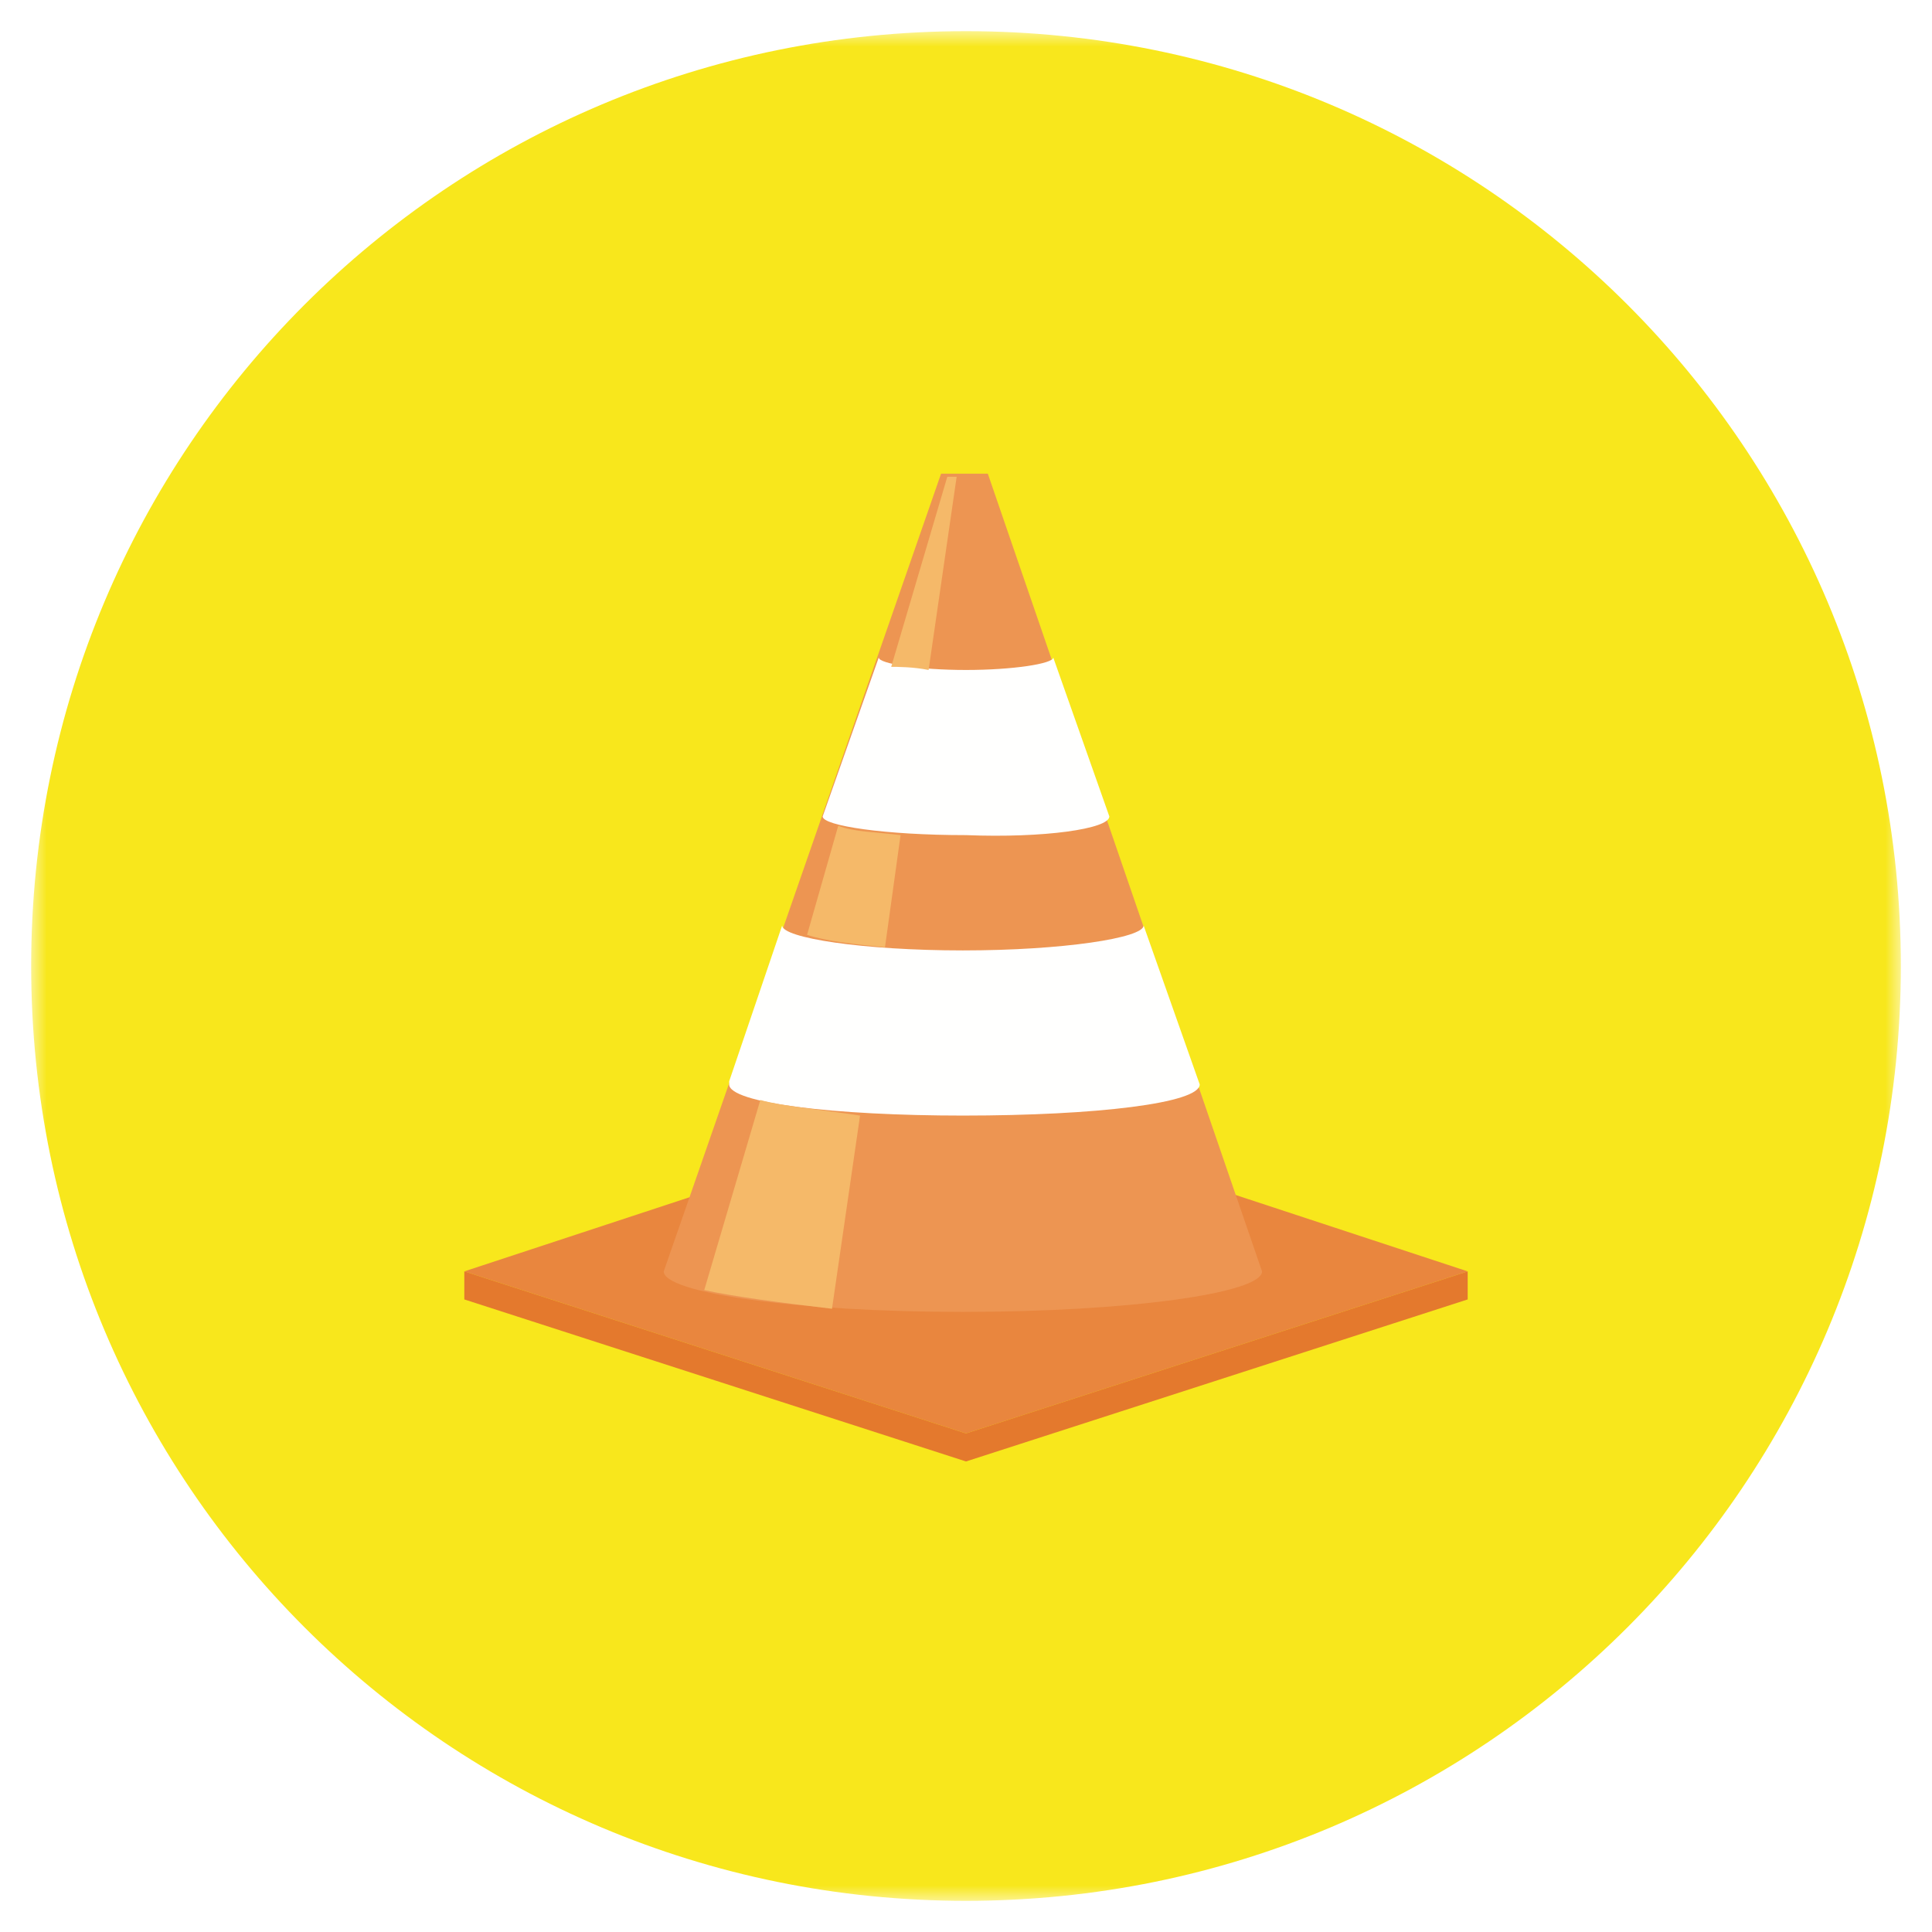 <?xml version="1.0" encoding="utf-8"?>
<!-- Generator: Adobe Illustrator 21.0.0, SVG Export Plug-In . SVG Version: 6.00 Build 0)  -->
<svg version="1.1" xmlns="http://www.w3.org/2000/svg" xmlns:xlink="http://www.w3.org/1999/xlink" x="0px" y="0px"
	 viewBox="0 0 62 62" style="enable-background:new 0 0 62 62;" xml:space="preserve">
<style type="text/css">
	.st0{filter:url(#Adobe_OpacityMaskFilter);}
	.st1{fill:#FFFFFF;}
	.st2{mask:url(#mask-2);fill:#F8E71C;}
	.st3{fill:#E9863E;}
	.st4{fill:#ED9552;}
	.st5{fill:#FFFFFE;}
	.st6{fill:#E4792D;}
	.st7{fill:#F5B969;}
</style>
<defs>
	<filter id="Adobe_OpacityMaskFilter" filterUnits="userSpaceOnUse" x="1" y="1" width="60" height="60">
		<feColorMatrix  type="matrix" values="1 0 0 0 0  0 1 0 0 0  0 0 1 0 0  0 0 0 1 0"/>
	</filter>
</defs>
<mask maskUnits="userSpaceOnUse" x="1" y="1" width="60" height="60" id="mask-2">
	<g class="st0">
		<polygon id="path-1" class="st1" points="1,61 1,1 61,1 61,61 		"/>
	</g>
</mask>
<path id="Fill-1" class="st2" d="M31,1c16.6,0,30,13.4,30,30S47.6,61,31,61S1,47.6,1,31S14.4,1,31,1"/>
<polyline id="Fill-5" class="st3" points="31,35.5 14.9,40.8 31,46 47.1,40.8 31,35.5 "/>
<path id="Fill-6" class="st4" d="M31.7,15.2h-1.5l-8.9,25.6c0,0.7,4.3,1.3,9.6,1.3c5.3,0,9.6-0.6,9.6-1.3L31.7,15.2"/>
<path id="Fill-7" class="st5" d="M38.5,34.8L38.5,34.8l-1.8-5.1c0,0.4-2.6,0.8-5.8,0.8c-3.2,0-5.8-0.4-5.8-0.8l-1.7,5l0,0.1
	c0,0,0,0,0,0c0,0.6,3.4,1,7.5,1C35.2,35.8,38.5,35.4,38.5,34.8C38.5,34.8,38.5,34.8,38.5,34.8"/>
<path id="Fill-8" class="st5" d="M35.6,26.2l-1.8-5.1c0,0.2-1.3,0.4-2.8,0.4c-1.5,0-2.8-0.2-2.8-0.4l-1.8,5.1c0,0,0,0,0,0v0
	c0,0.3,2,0.6,4.6,0.6C33.5,26.9,35.6,26.6,35.6,26.2L35.6,26.2C35.6,26.2,35.6,26.2,35.6,26.2"/>
<polyline id="Fill-10" class="st6" points="31,46.9 47.1,41.7 47.1,40.8 31,46 31,46.9 "/>
<polyline id="Fill-11" class="st6" points="31,46.9 14.9,41.7 14.9,40.8 31,46 31,46.9 "/>
<path id="Fill-12" class="st7" d="M28.4,30.4l0.5-3.6c-0.8-0.1-1.5-0.1-2-0.3l-1,3.5C26.5,30.2,27.4,30.3,28.4,30.4"/>
<path id="Fill-13" class="st7" d="M24.4,35.3l-1.8,6.1c0.9,0.2,2.4,0.4,4.1,0.6l0.9-6.2C26.3,35.6,25.1,35.5,24.4,35.3"/>
<path id="Fill-14" class="st7" d="M29.8,21.5l0.9-6.2c-0.1,0-0.2,0-0.3,0l-1.8,6.1C28.8,21.4,29.3,21.4,29.8,21.5"/>
</svg>
